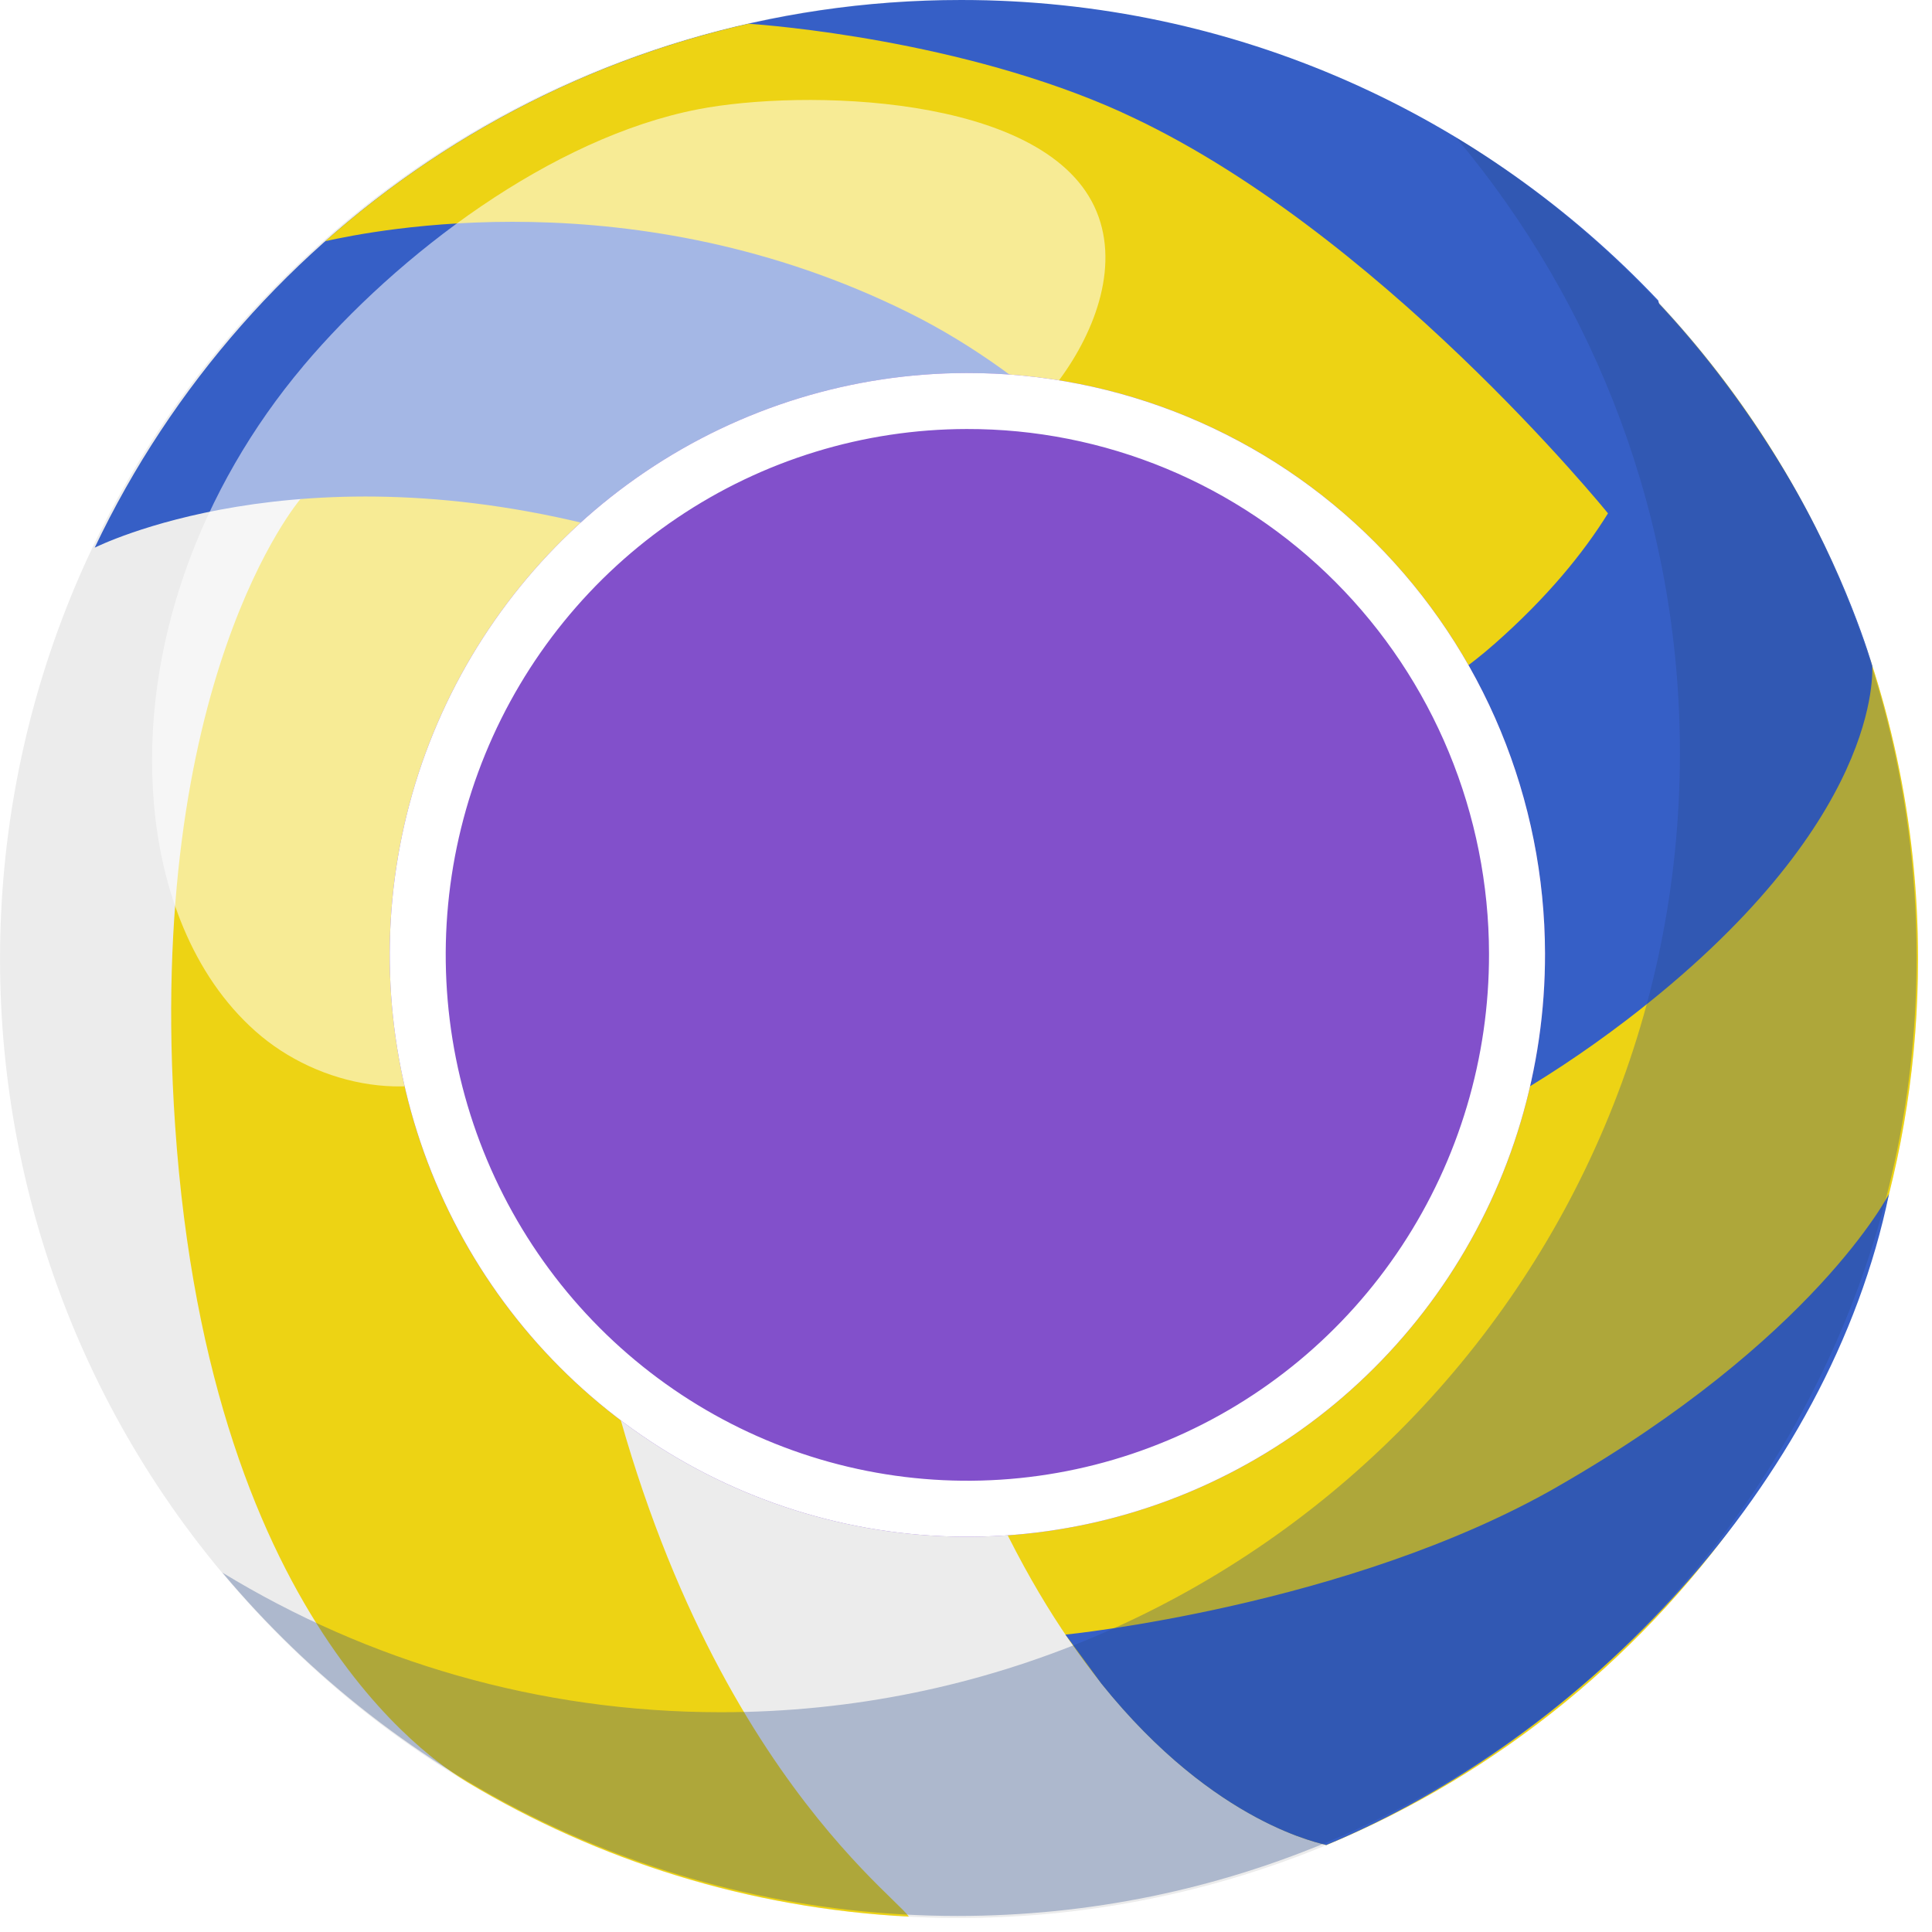 <svg width="69" height="69" viewBox="0 0 69 69" fill="none" xmlns="http://www.w3.org/2000/svg">
<g clip-path="url(#clip0_60_26785)">
<path d="M58.47 58.468C71.845 45.093 71.845 23.407 58.47 10.032C45.094 -3.344 23.408 -3.344 10.033 10.032C-3.343 23.407 -3.343 45.093 10.033 58.468C23.408 71.844 45.094 71.844 58.47 58.468Z" fill="#ECECEC"/>
<path d="M57.607 9.203L50.476 10.947L34.329 29.406C34.329 29.406 30.214 40.082 34.251 50.831C39.42 64.596 47.296 65.832 47.368 65.897C59.774 60.748 68.501 48.52 68.501 34.251C68.501 24.363 64.308 15.455 57.607 9.203Z" fill="#EDD314"/>
<path d="M21.445 14.701L10.73 17.822C10.73 17.822 5.165 24.303 6.255 40.208C7.51 58.52 16.172 63.304 16.701 63.654C21.353 66.439 26.719 68.153 32.46 68.451C31.828 67.541 23.488 61.53 20.687 43.925C18.287 28.828 25.656 17.881 25.656 17.881L21.446 14.701H21.445Z" fill="#EDD314"/>
<path d="M58.062 36.452C67.335 29.364 66.849 23.88 66.869 23.788C66.869 23.785 66.866 23.781 66.866 23.776C66.866 23.776 65.945 20.493 63.729 16.811C62.284 14.409 60.582 12.179 58.625 10.195L43.052 19.43L34.328 29.404C34.328 29.404 31.382 35.19 32.838 45.398C32.843 45.398 46.358 45.398 58.064 36.45L58.062 36.452Z" fill="#365FC6"/>
<path d="M34.329 0C20.671 0 8.882 7.994 3.383 19.558C3.442 19.537 10.646 15.888 21.934 18.967C30.677 21.351 34.329 29.405 34.329 29.405C34.329 29.405 46.652 28.944 53.403 22.977C60.881 16.365 59.221 10.783 59.225 10.732C52.981 4.123 44.136 0 34.329 0Z" fill="#365FC6"/>
<path d="M40.065 4.011C34.348 1.425 27.45 0.896 26.734 0.848C21.021 2.14 15.85 4.861 11.615 8.614C13.317 8.239 22.667 6.311 32.453 11.166C41.826 15.816 46.967 26.745 46.967 26.745C49.282 25.834 51.548 24.613 53.395 22.979C55.245 21.345 56.534 19.774 57.428 18.334C57.428 18.334 49.168 8.13 40.063 4.013L40.065 4.011Z" fill="#EDD314"/>
<path d="M55.605 53.107C48.151 57.375 38.051 58.379 38.051 58.379L39.335 60.129C43.432 65.23 47.312 65.851 47.364 65.895C56.507 62.1 65.325 53.033 67.465 42.639C67.465 42.639 64.819 47.83 55.607 53.104L55.605 53.107Z" fill="#365FC6"/>
<g opacity="0.32">
<path d="M52.005 4.912C56.993 10.861 59.997 18.53 59.997 26.901C59.997 45.817 44.663 61.151 25.747 61.151C19.226 61.151 13.132 59.328 7.943 56.165C14.227 63.66 23.656 68.427 34.201 68.427C53.117 68.427 68.451 53.093 68.451 34.177C68.451 21.782 61.867 10.925 52.005 4.912Z" fill="#274789"/>
</g>
<g opacity="0.55">
<path d="M10.832 13.072C7.184 17.398 5.011 23.09 5.5 28.727C5.763 31.746 6.856 34.816 9.122 36.829C11.387 38.842 14.969 39.519 17.525 37.891C19.055 36.916 20.04 35.293 20.854 33.671C22.47 30.444 23.655 26.941 25.932 24.14C29.288 20.01 34.663 17.852 37.829 13.573C39.148 11.791 40.031 9.377 39.082 7.372C37.173 3.339 28.653 3.186 24.947 3.9C19.699 4.912 14.198 9.08 10.831 13.071L10.832 13.072Z" fill="white"/>
</g>
<g filter="url(#filter0_ii_60_26785)">
<path d="M55.179 34.047C55.19 38.158 53.99 42.18 51.731 45.604C49.472 49.028 46.256 51.701 42.489 53.283C38.722 54.865 34.573 55.286 30.569 54.493C26.564 53.7 22.883 51.727 19.991 48.826C17.099 45.925 15.126 42.225 14.323 38.194C13.519 34.163 13.92 29.983 15.476 26.182C17.032 22.381 19.671 19.13 23.061 16.841C26.452 14.552 30.44 13.327 34.521 13.322C37.229 13.316 39.91 13.848 42.414 14.886C44.917 15.925 47.193 17.45 49.111 19.374C51.03 21.299 52.553 23.585 53.594 26.103C54.635 28.62 55.173 31.32 55.179 34.047Z" fill="#8250CB"/>
</g>
<path d="M54.179 34.049L54.179 34.049C54.189 37.964 53.047 41.794 50.896 45.054C48.746 48.313 45.685 50.856 42.101 52.361C38.518 53.866 34.572 54.267 30.763 53.512C26.954 52.757 23.451 50.881 20.699 48.12C17.947 45.359 16.069 41.837 15.303 37.998C14.538 34.16 14.92 30.18 16.401 26.561C17.883 22.942 20.395 19.848 23.621 17.67C26.847 15.492 30.641 14.327 34.523 14.322L34.523 14.322C37.098 14.316 39.649 14.822 42.031 15.81C44.412 16.798 46.578 18.249 48.403 20.08C50.229 21.912 51.679 24.088 52.67 26.485C53.661 28.882 54.174 31.452 54.179 34.049Z" stroke="white" stroke-width="2"/>
</g>
<defs>
<filter id="filter0_ii_60_26785" x="11.918" y="9.322" width="45.262" height="49.56" filterUnits="userSpaceOnUse" color-interpolation-filters="sRGB">
<feFlood flood-opacity="0" result="BackgroundImageFix"/>
<feBlend mode="normal" in="SourceGraphic" in2="BackgroundImageFix" result="shape"/>
<feColorMatrix in="SourceAlpha" type="matrix" values="0 0 0 0 0 0 0 0 0 0 0 0 0 0 0 0 0 0 127 0" result="hardAlpha"/>
<feOffset dx="2" dy="4"/>
<feGaussianBlur stdDeviation="5"/>
<feComposite in2="hardAlpha" operator="arithmetic" k2="-1" k3="1"/>
<feColorMatrix type="matrix" values="0 0 0 0 0 0 0 0 0 0 0 0 0 0 0 0 0 0 0.15 0"/>
<feBlend mode="normal" in2="shape" result="effect1_innerShadow_60_26785"/>
<feColorMatrix in="SourceAlpha" type="matrix" values="0 0 0 0 0 0 0 0 0 0 0 0 0 0 0 0 0 0 127 0" result="hardAlpha"/>
<feOffset dx="-2" dy="-4"/>
<feGaussianBlur stdDeviation="5"/>
<feComposite in2="hardAlpha" operator="arithmetic" k2="-1" k3="1"/>
<feColorMatrix type="matrix" values="0 0 0 0 0 0 0 0 0 0 0 0 0 0 0 0 0 0 0.15 0"/>
<feBlend mode="normal" in2="effect1_innerShadow_60_26785" result="effect2_innerShadow_60_26785"/>
</filter>
<clipPath id="clip0_60_26785">
<rect width="68.5" height="68.5" fill="white"/>
</clipPath>
</defs>
</svg>
